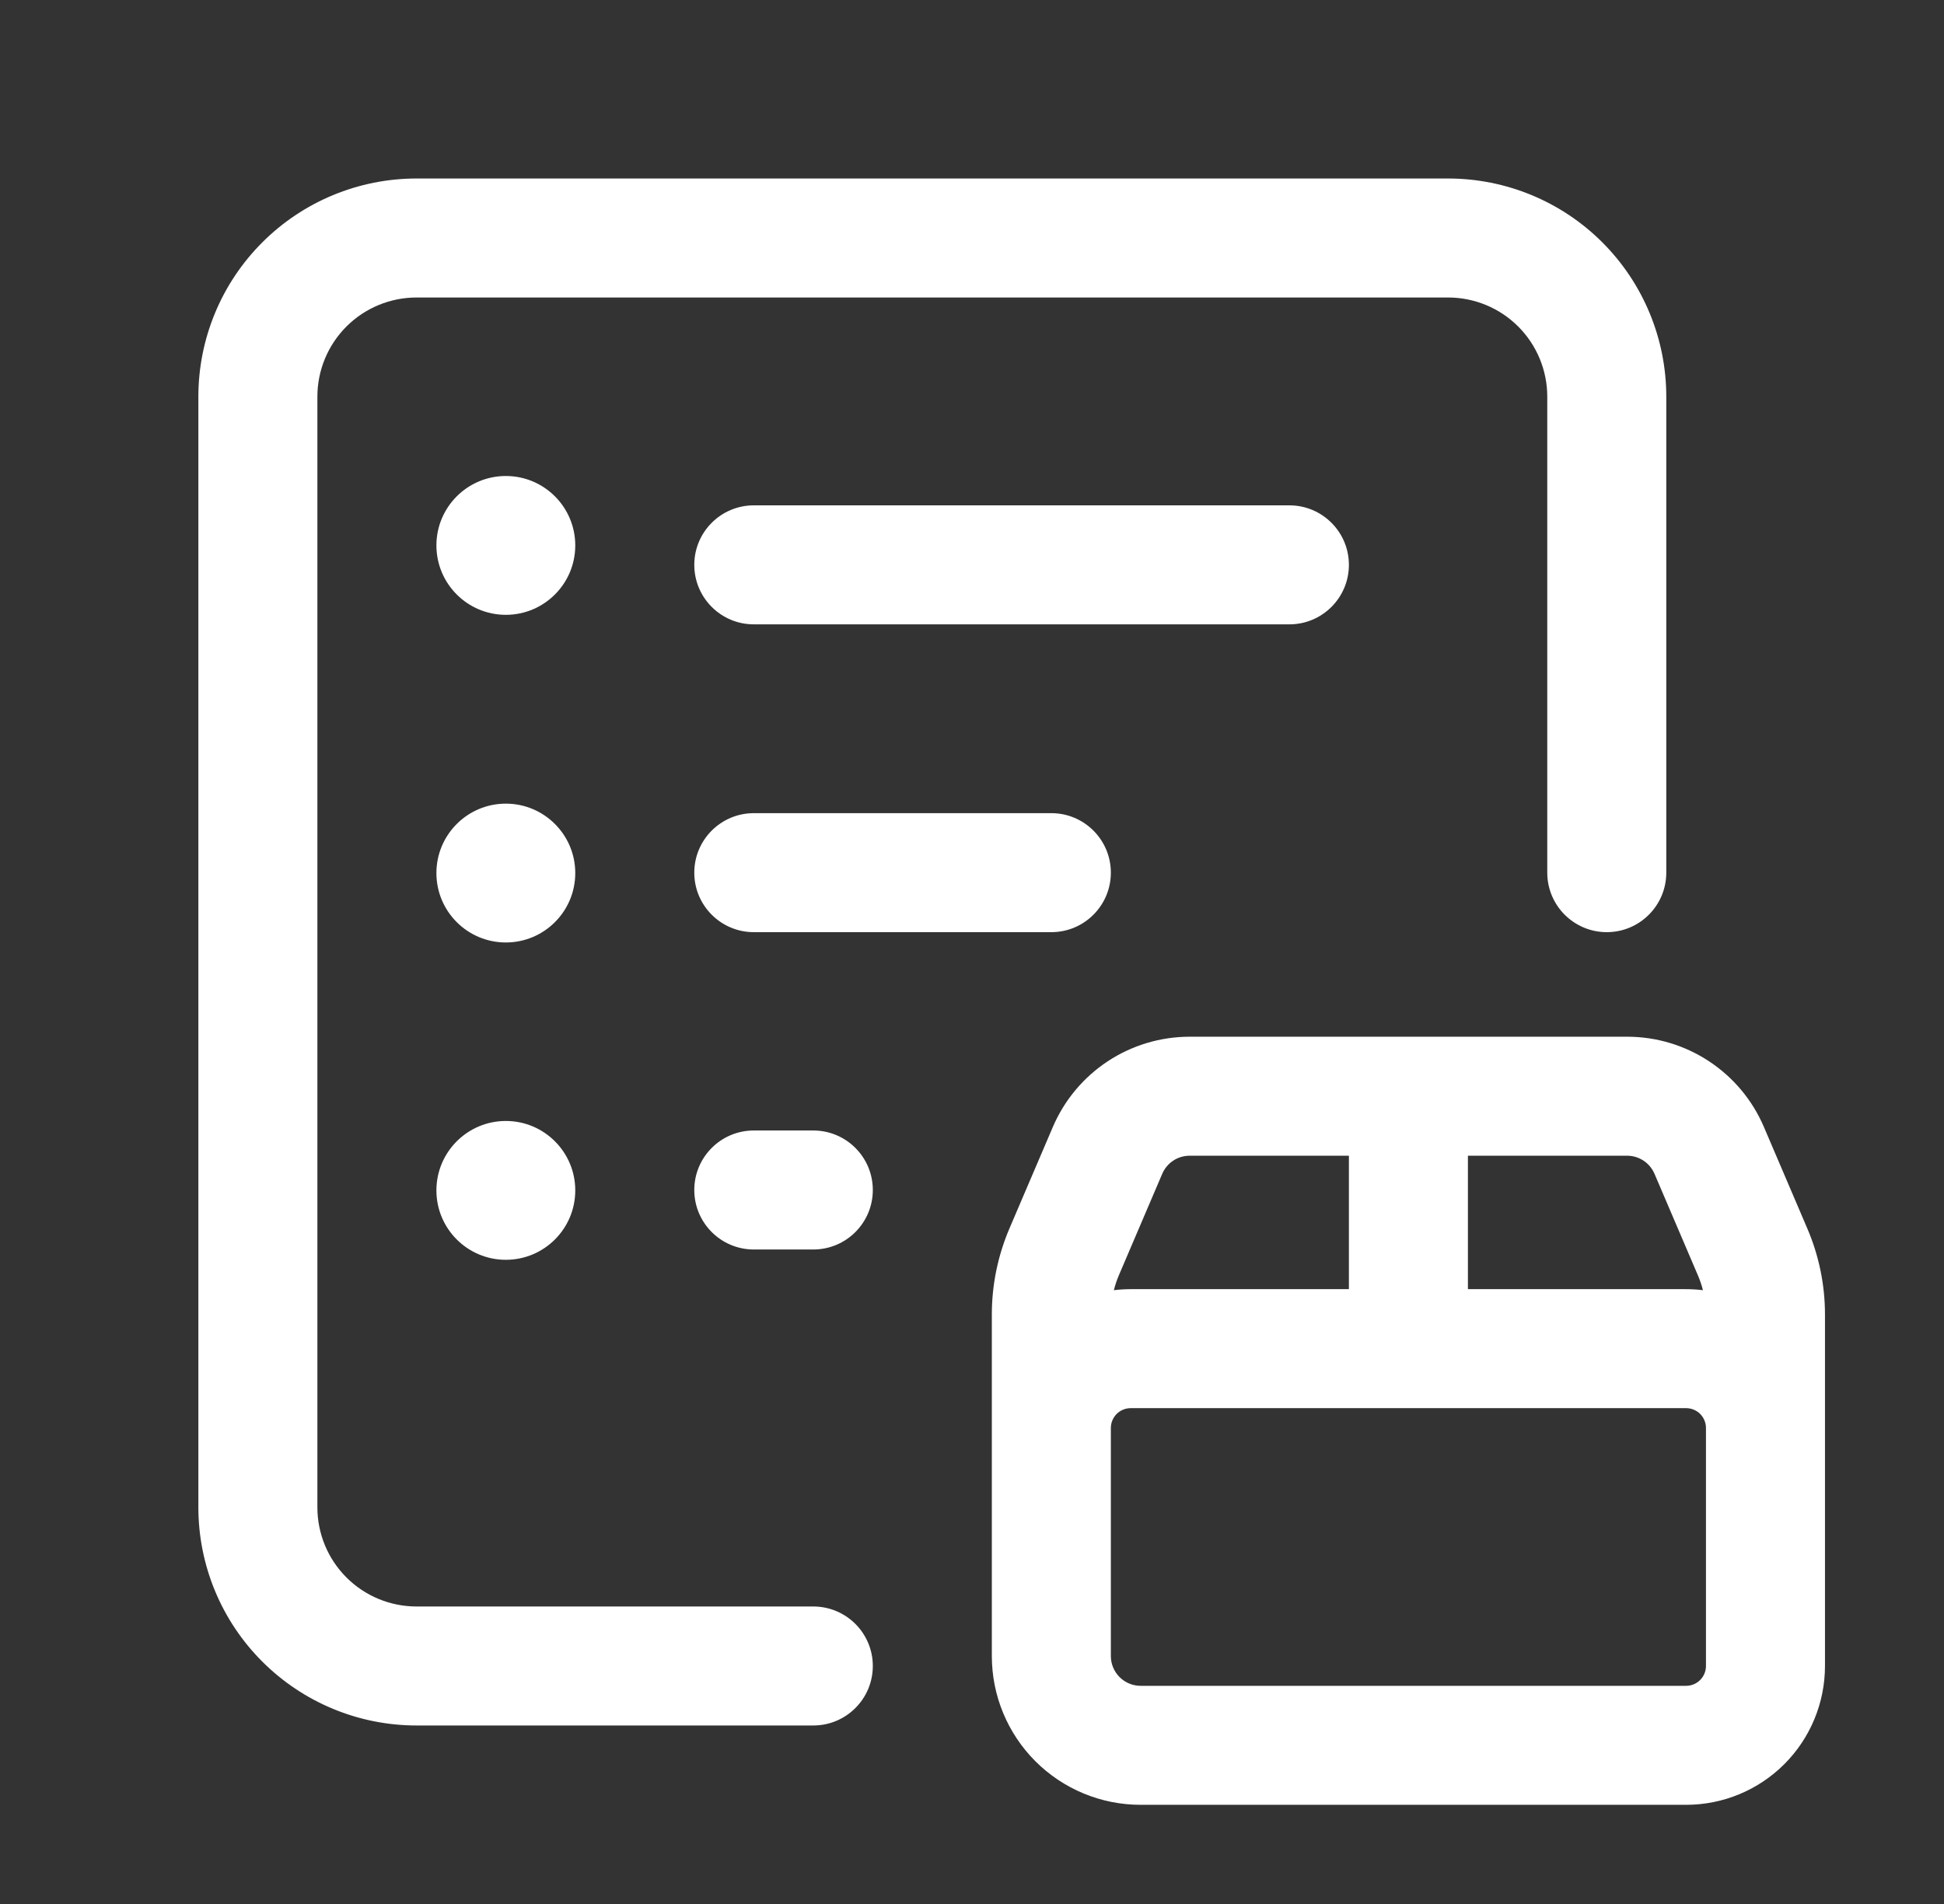 <svg width="49" height="48" viewBox="0 0 49 48" fill="none" xmlns="http://www.w3.org/2000/svg">
<rect x="0" y="0" width="49" height="48" fill="#333333" stroke="none"/>
<path fill-rule="evenodd" clip-rule="evenodd" d="M6.611 6.111C7.642 5.079 9.041 4.5 10.5 4.5H36.5C37.959 4.5 39.358 5.079 40.389 6.111C41.42 7.142 42 8.541 42 10V22C42 22.828 41.328 23.5 40.5 23.5C39.672 23.5 39 22.828 39 22V10C39 9.337 38.737 8.701 38.268 8.232C37.799 7.763 37.163 7.5 36.5 7.5H10.5C9.837 7.5 9.201 7.763 8.732 8.232C8.263 8.701 8 9.337 8 10V38C8 38.663 8.263 39.299 8.732 39.768C9.201 40.237 9.837 40.5 10.5 40.5H20.5C21.328 40.5 22 41.172 22 42C22 42.828 21.328 43.5 20.5 43.5H10.5C9.041 43.5 7.642 42.92 6.611 41.889C5.579 40.858 5 39.459 5 38V10C5 8.541 5.579 7.142 6.611 6.111Z" fill="white"/>
<path fill-rule="evenodd" clip-rule="evenodd" d="M29.986 29.136C29.839 29.136 29.695 29.179 29.572 29.26C29.449 29.341 29.353 29.457 29.295 29.592L28.202 32.15C28.15 32.272 28.108 32.398 28.076 32.526C28.216 32.509 28.357 32.5 28.5 32.5H34V29.136H29.986ZM37 32.5H42.5C42.642 32.5 42.784 32.509 42.924 32.526C42.892 32.4 42.85 32.276 42.799 32.156L41.703 29.592C41.584 29.315 41.312 29.136 41.014 29.136H37V32.5ZM43 36C43 35.867 42.947 35.74 42.854 35.646C42.76 35.553 42.633 35.5 42.5 35.5H28.5C28.367 35.5 28.24 35.553 28.146 35.646C28.053 35.74 28 35.867 28 36V41.75C28 41.949 28.079 42.14 28.22 42.28C28.36 42.421 28.551 42.5 28.75 42.5H42.5C42.633 42.5 42.76 42.447 42.854 42.353C42.947 42.26 43 42.133 43 42V36ZM25 36V33.134C25 32.39 25.152 31.656 25.442 30.974L26.537 28.413C26.826 27.737 27.307 27.161 27.92 26.756C28.533 26.352 29.251 26.136 29.986 26.136H35.5H41.014C42.516 26.136 43.872 27.033 44.461 28.412L45.557 30.976C45.849 31.66 46 32.395 46 33.138V36V42C46 42.928 45.631 43.819 44.975 44.475C44.319 45.131 43.428 45.5 42.5 45.5H28.75C27.755 45.5 26.802 45.105 26.098 44.402C25.395 43.698 25 42.745 25 41.75V36Z" fill="white"/>
<path fill-rule="evenodd" clip-rule="evenodd" d="M12.75 15.5C13.716 15.5 14.5 14.716 14.5 13.75C14.5 12.784 13.716 12 12.75 12C11.784 12 11 12.784 11 13.75C11 14.716 11.784 15.5 12.75 15.5ZM17.5 14.24C17.5 13.412 18.172 12.74 19 12.74H32.5C33.328 12.74 34 13.412 34 14.24C34 15.068 33.328 15.74 32.5 15.74H19C18.172 15.74 17.5 15.068 17.5 14.24ZM19 20.5C18.172 20.5 17.5 21.172 17.5 22C17.5 22.828 18.172 23.5 19 23.5H26.5C27.328 23.5 28 22.828 28 22C28 21.172 27.328 20.5 26.5 20.5H19ZM19 28.5C18.172 28.5 17.5 29.172 17.5 30C17.5 30.828 18.172 31.5 19 31.5H20.5C21.328 31.5 22 30.828 22 30C22 29.172 21.328 28.5 20.5 28.5H19ZM14.5 22.01C14.5 22.977 13.716 23.76 12.75 23.76C11.784 23.76 11 22.977 11 22.01C11 21.044 11.784 20.26 12.75 20.26C13.716 20.26 14.5 21.044 14.5 22.01ZM12.75 31.76C13.716 31.76 14.5 30.977 14.5 30.01C14.5 29.044 13.716 28.26 12.75 28.26C11.784 28.26 11 29.044 11 30.01C11 30.977 11.784 31.76 12.75 31.76Z" fill="white"/>
</svg>
